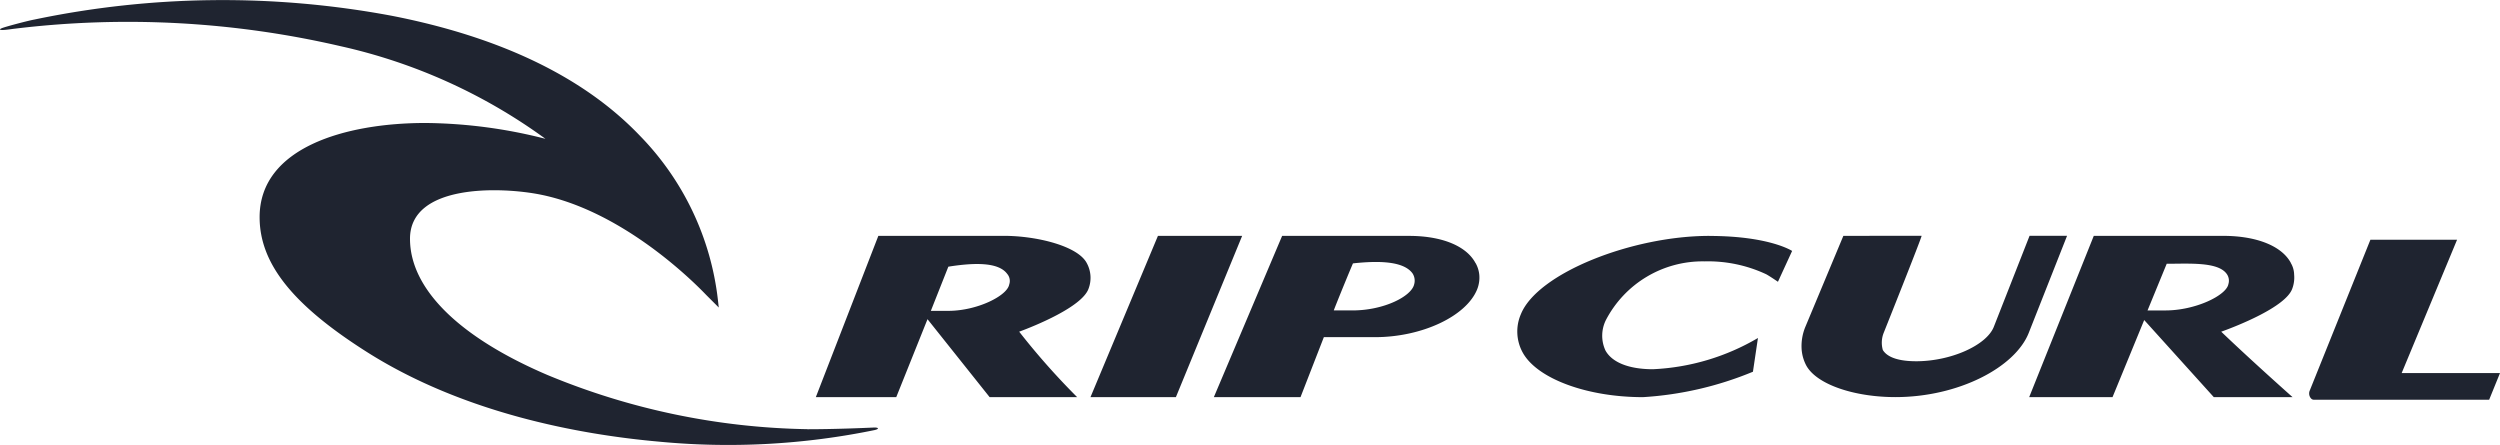 <svg xmlns="http://www.w3.org/2000/svg" width="164.756" height="29.305" viewBox="0 0 164.756 29.305">
  <g id="rip-curl-seeklogo.com" transform="translate(0 0.002)">
    <path id="Pfad_50213" data-name="Pfad 50213" d="M230.441,327.513c-.137.741-2.114,1.73-4.009,1.73h-1.153l1.153-2.911c1.73-.275,3.3-.3,3.872.467a.717.717,0,0,1,.137.714m5.108-1.428c-.6-1.126-3.323-1.785-5.437-1.785h-8.293L217.7,334.927H223l2.059-5.135,4.092,5.135h5.767a47.342,47.342,0,0,1-3.817-4.311c1.043-.384,4.091-1.62,4.558-2.8a2.021,2.021,0,0,0-.11-1.73m75.24,1.4c-.137.741-2.169,1.73-4.146,1.73h-1.181l1.263-3.076c1.455,0,3.323-.137,3.927.632a.763.763,0,0,1,.137.714m4.119-1.4c-.6-1.126-2.279-1.785-4.449-1.785h-8.54l-4.256,10.627h5.492l2.087-5.08,4.586,5.08h5.19s-2.664-2.362-4.7-4.311c1.071-.384,4.2-1.62,4.668-2.8a2.09,2.09,0,0,0,.137-.961,1.554,1.554,0,0,0-.22-.769M240.245,324.3,235.8,334.927h5.629l4.366-10.627Zm16.888,3.185c-.165.8-2,1.73-4.064,1.73h-1.236c.055-.165.741-1.867,1.263-3.1,1.757-.192,3.35-.137,3.927.659a.879.879,0,0,1,.11.714m4.037-1.4c-.6-1.126-2.224-1.785-4.366-1.785h-8.375l-4.5,10.627h5.712l1.538-3.954h3.378c3.076,0,6.014-1.373,6.728-3.158a2.09,2.09,0,0,0,.137-.961,1.947,1.947,0,0,0-.247-.769m15.4-1.785c-5.053,0-11.313,2.444-12.412,5.162a2.875,2.875,0,0,0,.137,2.554c.961,1.7,4.229,2.911,7.908,2.911a22.474,22.474,0,0,0,7.249-1.675l.33-2.224a14.972,14.972,0,0,1-6.92,2.059c-1.565,0-2.691-.439-3.13-1.236a2.32,2.32,0,0,1,.027-2,7.186,7.186,0,0,1,6.508-3.872,9.046,9.046,0,0,1,4.064.851c.247.137.769.494.769.494l.934-2.032s-1.483-.989-5.465-.989" transform="translate(-163.934 -308.759)" fill="#1f2430"/>
    <path id="Pfad_50214" data-name="Pfad 50214" d="M580.124,325.23l-4.009,9.968a.467.467,0,0,0-.027.192h0c0,.137.11.384.3.384H587.95l.714-1.757h-6.48l3.652-8.787Z" transform="translate(-423.908 -309.434)" fill="#1f2430"/>
    <path id="Pfad_50215" data-name="Pfad 50215" d="M457.019,324.3l-2.5,5.986a3.315,3.315,0,0,0-.247,1.538,2.713,2.713,0,0,0,.3,1.016c.686,1.263,3.185,2.087,5.876,2.087,4.146,0,7.881-1.95,8.787-4.229l2.526-6.4h-2.471l-2.362,6.014c-.494,1.208-2.828,2.252-5.108,2.252-1.565,0-2.032-.467-2.2-.741a1.753,1.753,0,0,1,.055-1.126s2.554-6.4,2.5-6.4Z" transform="translate(-335.537 -308.759)" fill="#1f2430"/>
    <path id="Pfad_50216" data-name="Pfad 50216" d="M75.117,295.982a46.573,46.573,0,0,1-17.135-3.57c-5.849-2.5-9.062-5.684-9.062-8.979,0-3.625,5.986-3.432,8.595-2.911,5.19,1.043,9.693,5.327,10.929,6.618l.824.824-.055-.494a18.467,18.467,0,0,0-5.162-10.847c-3.68-3.844-9.172-6.481-16.311-7.881a60.612,60.612,0,0,0-23.588.247c-.439.082-1.785.439-2.087.549-.22.082-.22.137,0,.137s.741-.082.769-.082a62.036,62.036,0,0,1,21.529,1.153,36.315,36.315,0,0,1,13.483,6.1,32.8,32.8,0,0,0-7.908-1.043c-5.272,0-10.929,1.62-10.929,6.206,0,3.048,2.169,5.767,7,8.842,6.371,4.064,14.059,5.492,19.387,5.959a47.892,47.892,0,0,0,14.142-.769c.357-.082.247-.192-.11-.165-.577.027-2.554.11-4.311.11Z" transform="translate(-21.9 -267.7)" fill="#1f2430"/>
  </g>
</svg>

